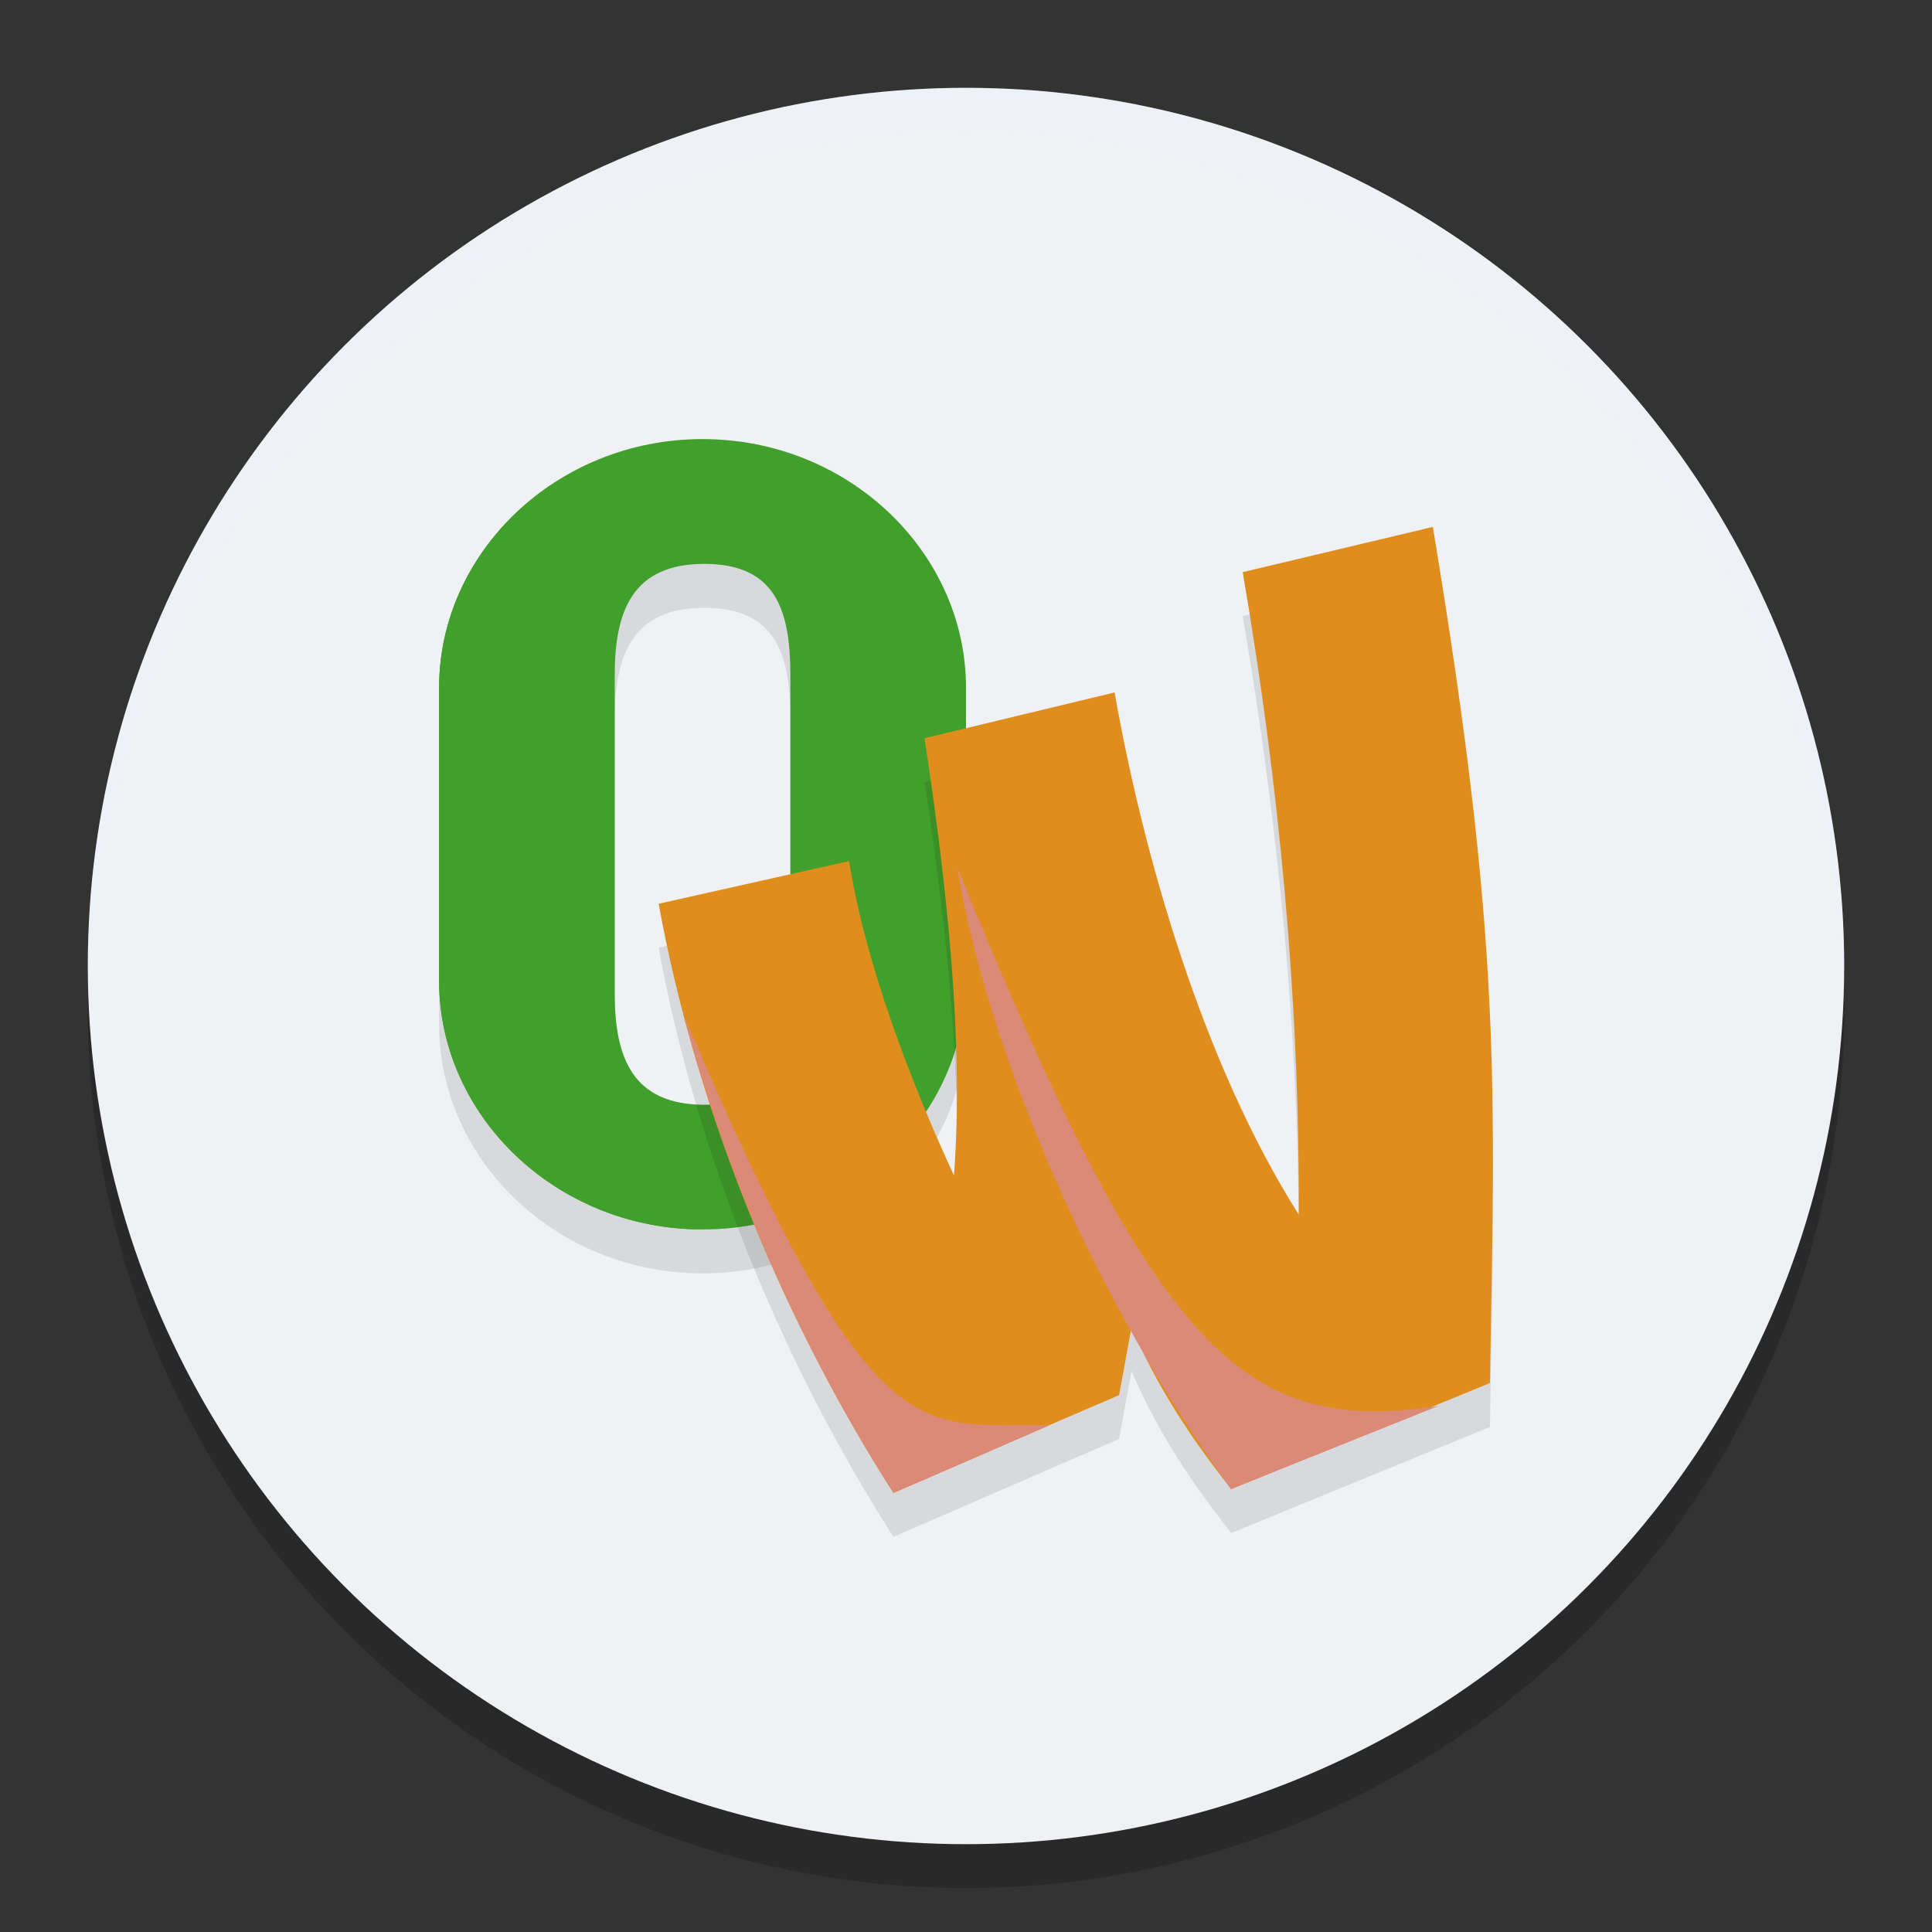 <svg xmlns="http://www.w3.org/2000/svg" width="22" height="22" version="1.1">
 <rect width="100%" height="100%" fill="#333333" stroke="none"/>
 <circle style="opacity:0.2" cx="11" cy="11.5" r="10"/>
 <circle style="fill:#eff1f5" cx="11" cy="11" r="10"/>
 <path style="opacity:0.2;fill:#eff1f5" d="M 11,1 A 10,10 0 0 0 1,11 10,10 0 0 0 1.011,11.291 10,10 0 0 1 11,1.5 10,10 0 0 1 20.989,11.209 10,10 0 0 0 21,11 10,10 0 0 0 11,1 Z"/>
 <path style="opacity:0.1" d="M 8,5.5 C 6.335,5.5 5,6.793 5,8.331 V 11.669 C 5,13.207 6.335,14.5 8,14.5 c 1.665,0 3,-1.293 3,-2.831 V 8.331 C 11,6.793 9.665,5.5 8,5.5 Z M 8.021,6.921 C 8.836,6.921 9,7.453 9,8.188 v 3.625 c 0,0.735 -0.164,1.267 -0.979,1.267 C 7.205,13.079 7,12.547 7,11.812 V 8.188 C 7,7.453 7.205,6.921 8.021,6.921 Z"/>
 <path style="fill:#40a02b" d="M 8,5 C 6.335,5 5,6.293 5,7.831 V 11.169 C 5,12.707 6.335,14 8,14 c 1.665,0 3,-1.293 3,-2.831 V 7.831 C 11,6.293 9.665,5 8,5 Z M 8.021,6.421 C 8.836,6.421 9,6.953 9,7.688 v 3.625 c 0,0.735 -0.164,1.267 -0.979,1.267 C 7.205,12.579 7,12.047 7,11.312 V 7.688 C 7,6.953 7.205,6.421 8.021,6.421 Z"/>
 <path style="fill:#40a02b" d="M 6.268,5.527 C 5.5,6.045 5,6.891 5,7.831 v 3.338 c 0,1.53 1.321,2.816 2.973,2.83 C 6.528,13.72 5.913,12.745 5.887,11.509 L 5.801,7.483 C 5.788,6.875 6.024,6.04 6.268,5.527 Z"/>
 <path style="opacity:0.1" d="m 16.316,6.5 -2.165,0.515 c 0.419,2.448 0.648,4.873 0.638,7.316 -1.089,-1.722 -1.765,-4.069 -2.097,-5.946 l -2.164,0.521 c 0.253,1.668 0.45,3.446 0.335,4.98 C 10.381,12.84 9.855,11.487 9.669,10.305 L 7.5,10.791 C 7.949,13.257 8.974,15.627 10.173,17.5 c 0.875,-0.375 1.761,-0.769 2.57,-1.113 l 0.142,-0.774 c 0.36,0.843 0.858,1.49 1.135,1.844 l 2.946,-1.208 C 17.021,12.891 17.11,11.277 16.316,6.5 Z"/>
 <path style="fill:#df8e1d" d="m 16.316,6 -2.165,0.515 c 0.419,2.448 0.648,4.873 0.638,7.316 -1.089,-1.722 -1.765,-4.069 -2.097,-5.946 l -2.164,0.521 c 0.253,1.668 0.45,3.446 0.335,4.98 C 10.381,12.34 9.855,10.987 9.669,9.805 L 7.5,10.291 C 7.949,12.757 8.974,15.127 10.173,17 c 0.875,-0.375 1.761,-0.769 2.57,-1.113 l 0.142,-0.774 c 0.36,0.843 0.858,1.49 1.135,1.844 l 2.946,-1.208 C 17.021,12.391 17.11,10.777 16.316,6 Z"/>
 <path style="fill:#dc8a78" d="M 7.794,11.582 C 8.321,13.575 9.186,15.457 10.174,17 c 0.604,-0.259 1.189,-0.515 1.775,-0.77 -1.498,-0.033 -1.978,0.441 -4.155,-4.648 z"/>
 <path style="fill:#dc8a78" d="m 10.902,9.884 c 0.346,2.103 1.565,4.929 3.117,7.072 L 16.377,16.011 C 14.154,16.342 13.161,15.426 10.902,9.884 Z"/>
</svg>
